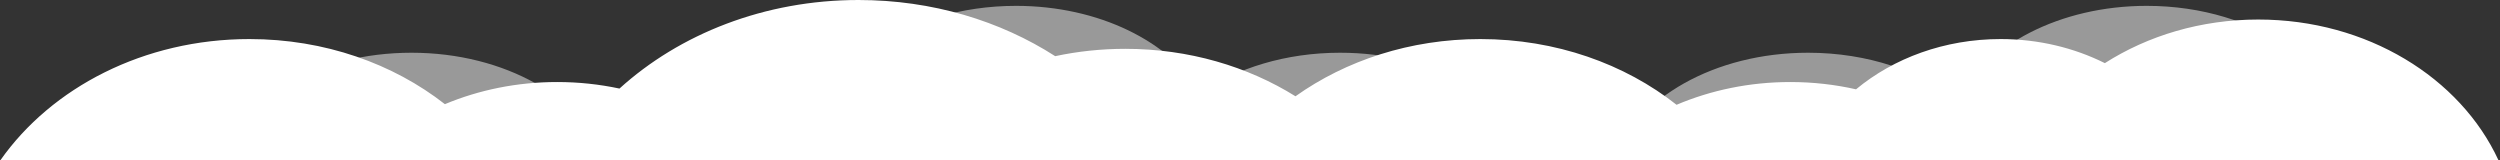<?xml version="1.0" encoding="UTF-8"?>
<svg width="1280px" height="82px" viewBox="0 0 1280 82" version="1.1" xmlns="http://www.w3.org/2000/svg" xmlns:xlink="http://www.w3.org/1999/xlink">
    <rect x="0" y="0" width="1280" height="82" fill="#333333" stroke="none"/>
    <!-- Generator: Sketch 47.1 (45422) - http://www.bohemiancoding.com/sketch -->
    <title>SVG</title>
    <desc>Created with Sketch.</desc>
    <defs></defs>
    <g id="Welcome" stroke="none" stroke-width="1" fill="none" fill-rule="evenodd">
        <g id="Practical-Stuff/Desktop" transform="translate(0, -469)" fill="#FFFFFF">
            <g id="SVG" transform="translate(0, 469)">
                <path d="M826.331,82 C837.593,50.388 877.829,27 925.739,27 C956.272,27 983.688,36.499 1002.474,51.571 C1016.59,23.268 1054.54,3 1099.141,3 C1155.777,3 1201.69,35.683 1201.69,76 C1201.69,78.02 1201.574,80.021 1201.348,82 L826.331,82 Z M417.996,82 C417.77,80.021 417.655,78.02 417.655,76 C417.655,35.683 463.568,3 520.204,3 C562.701,3 599.161,21.402 614.716,47.622 C633.182,34.858 658.375,27 686.147,27 C734.057,27 774.294,50.388 785.555,82 L417.996,82 Z M111.284,82 C122.545,50.388 162.782,27 210.692,27 C258.602,27 298.839,50.388 310.1,82 L111.284,82 Z" id="Combined-Shape" opacity="0.5"></path>
                <path d="M0.229,82 C26.406,44.825 73.711,20 127.72,20 C166.224,20 201.321,32.617 227.784,53.331 C245.17,46.07 264.672,42 285.273,42 C296.269,42 306.952,43.16 317.167,45.345 C347.979,17.406 391.423,0 439.563,0 C477.285,0 512.125,10.688 540.262,28.756 C551.754,26.302 563.771,25 576.14,25 C608.67,25 638.768,34.006 663.283,49.292 C689.033,30.988 721.998,20 757.932,20 C796.632,20 831.891,32.746 858.4,53.65 C875.977,46.189 895.746,42 916.646,42 C928.27,42 939.544,43.296 950.286,45.73 C969.501,29.793 995.581,20 1024.306,20 C1043.748,20 1061.977,24.486 1077.687,32.326 C1099.66,18.294 1126.829,10 1156.238,10 C1211.988,10 1259.689,39.807 1279.2,82 L0.229,82 Z" id="Combined-Shape"></path>
            </g>
        </g>
    </g>
</svg>